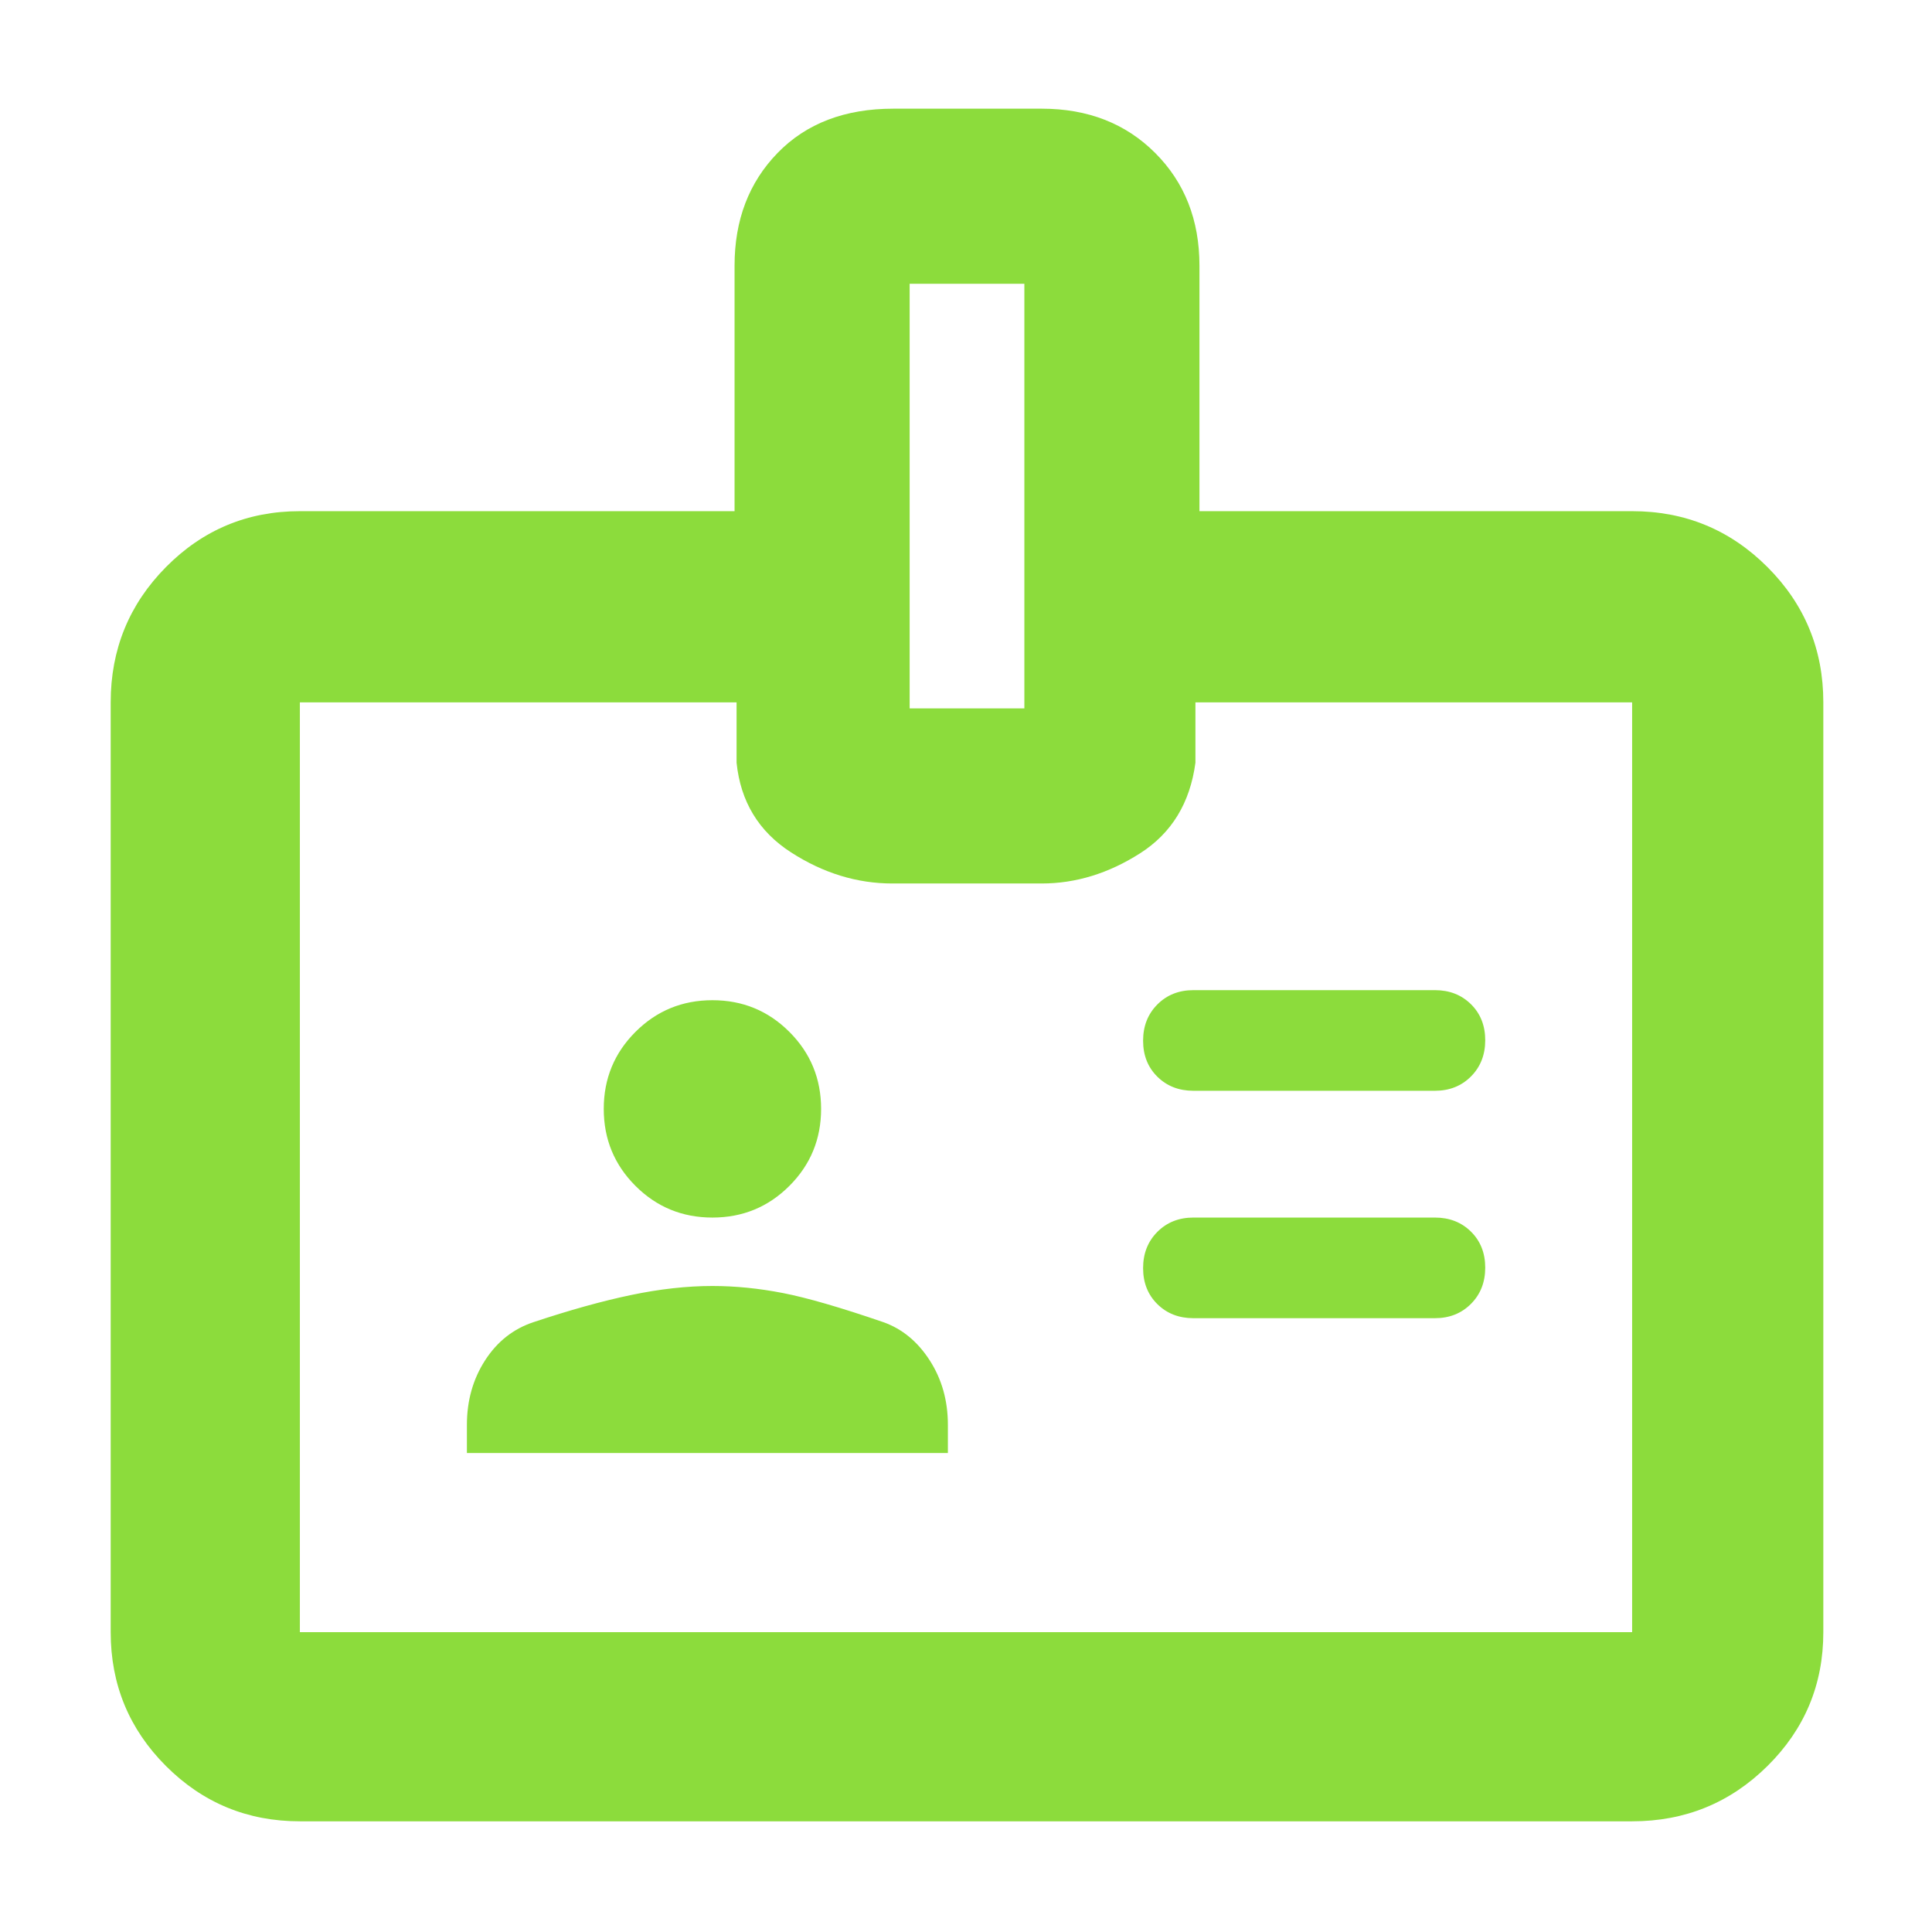 <svg xmlns="http://www.w3.org/2000/svg" height="48" viewBox="0 -960 960 960" width="48"><path fill="rgb(140, 220, 60)" d="M232-238h239v-14q0-18-9-32t-23-19q-32-11-50-14.5t-35-3.5q-19 0-40.5 4.5T265-303q-15 5-24 19t-9 32v14Zm361-67h120q10.83 0 17.92-7.12 7.08-7.11 7.08-18 0-10.88-7.08-17.88-7.09-7-17.92-7H593q-10.83 0-17.92 7.12-7.08 7.11-7.08 18 0 10.88 7.08 17.88 7.09 7 17.92 7Zm-239-50q22.5 0 38.25-15.75T408-409q0-22.5-15.75-38.25T354-463q-22.5 0-38.25 15.75T300-409q0 22.5 15.75 38.25T354-355Zm239-63h120q10.83 0 17.92-7.12 7.08-7.11 7.08-18 0-10.88-7.08-17.88-7.09-7-17.92-7H593q-10.83 0-17.92 7.12-7.08 7.11-7.08 18 0 10.88 7.08 17.88 7.09 7 17.92 7ZM149-55q-39.05 0-66.53-27.47Q55-109.95 55-149v-462q0-39.46 27.47-67.23Q109.95-706 149-706h216v-122q0-34 21.38-56 21.39-22 57.53-22h73.68Q552-906 574-884t22 56v122h215q39.46 0 67.23 27.77Q906-650.46 906-611v462q0 39.05-27.77 66.53Q850.46-55 811-55H149Zm0-94h662v-462H594v30q-4 30-27.5 45t-48.91 15h-74.18Q417-521 393-536.5 369-552 366-581v-30H149v462Zm303-459h57v-211h-57v211Zm28 228Z"/></svg>